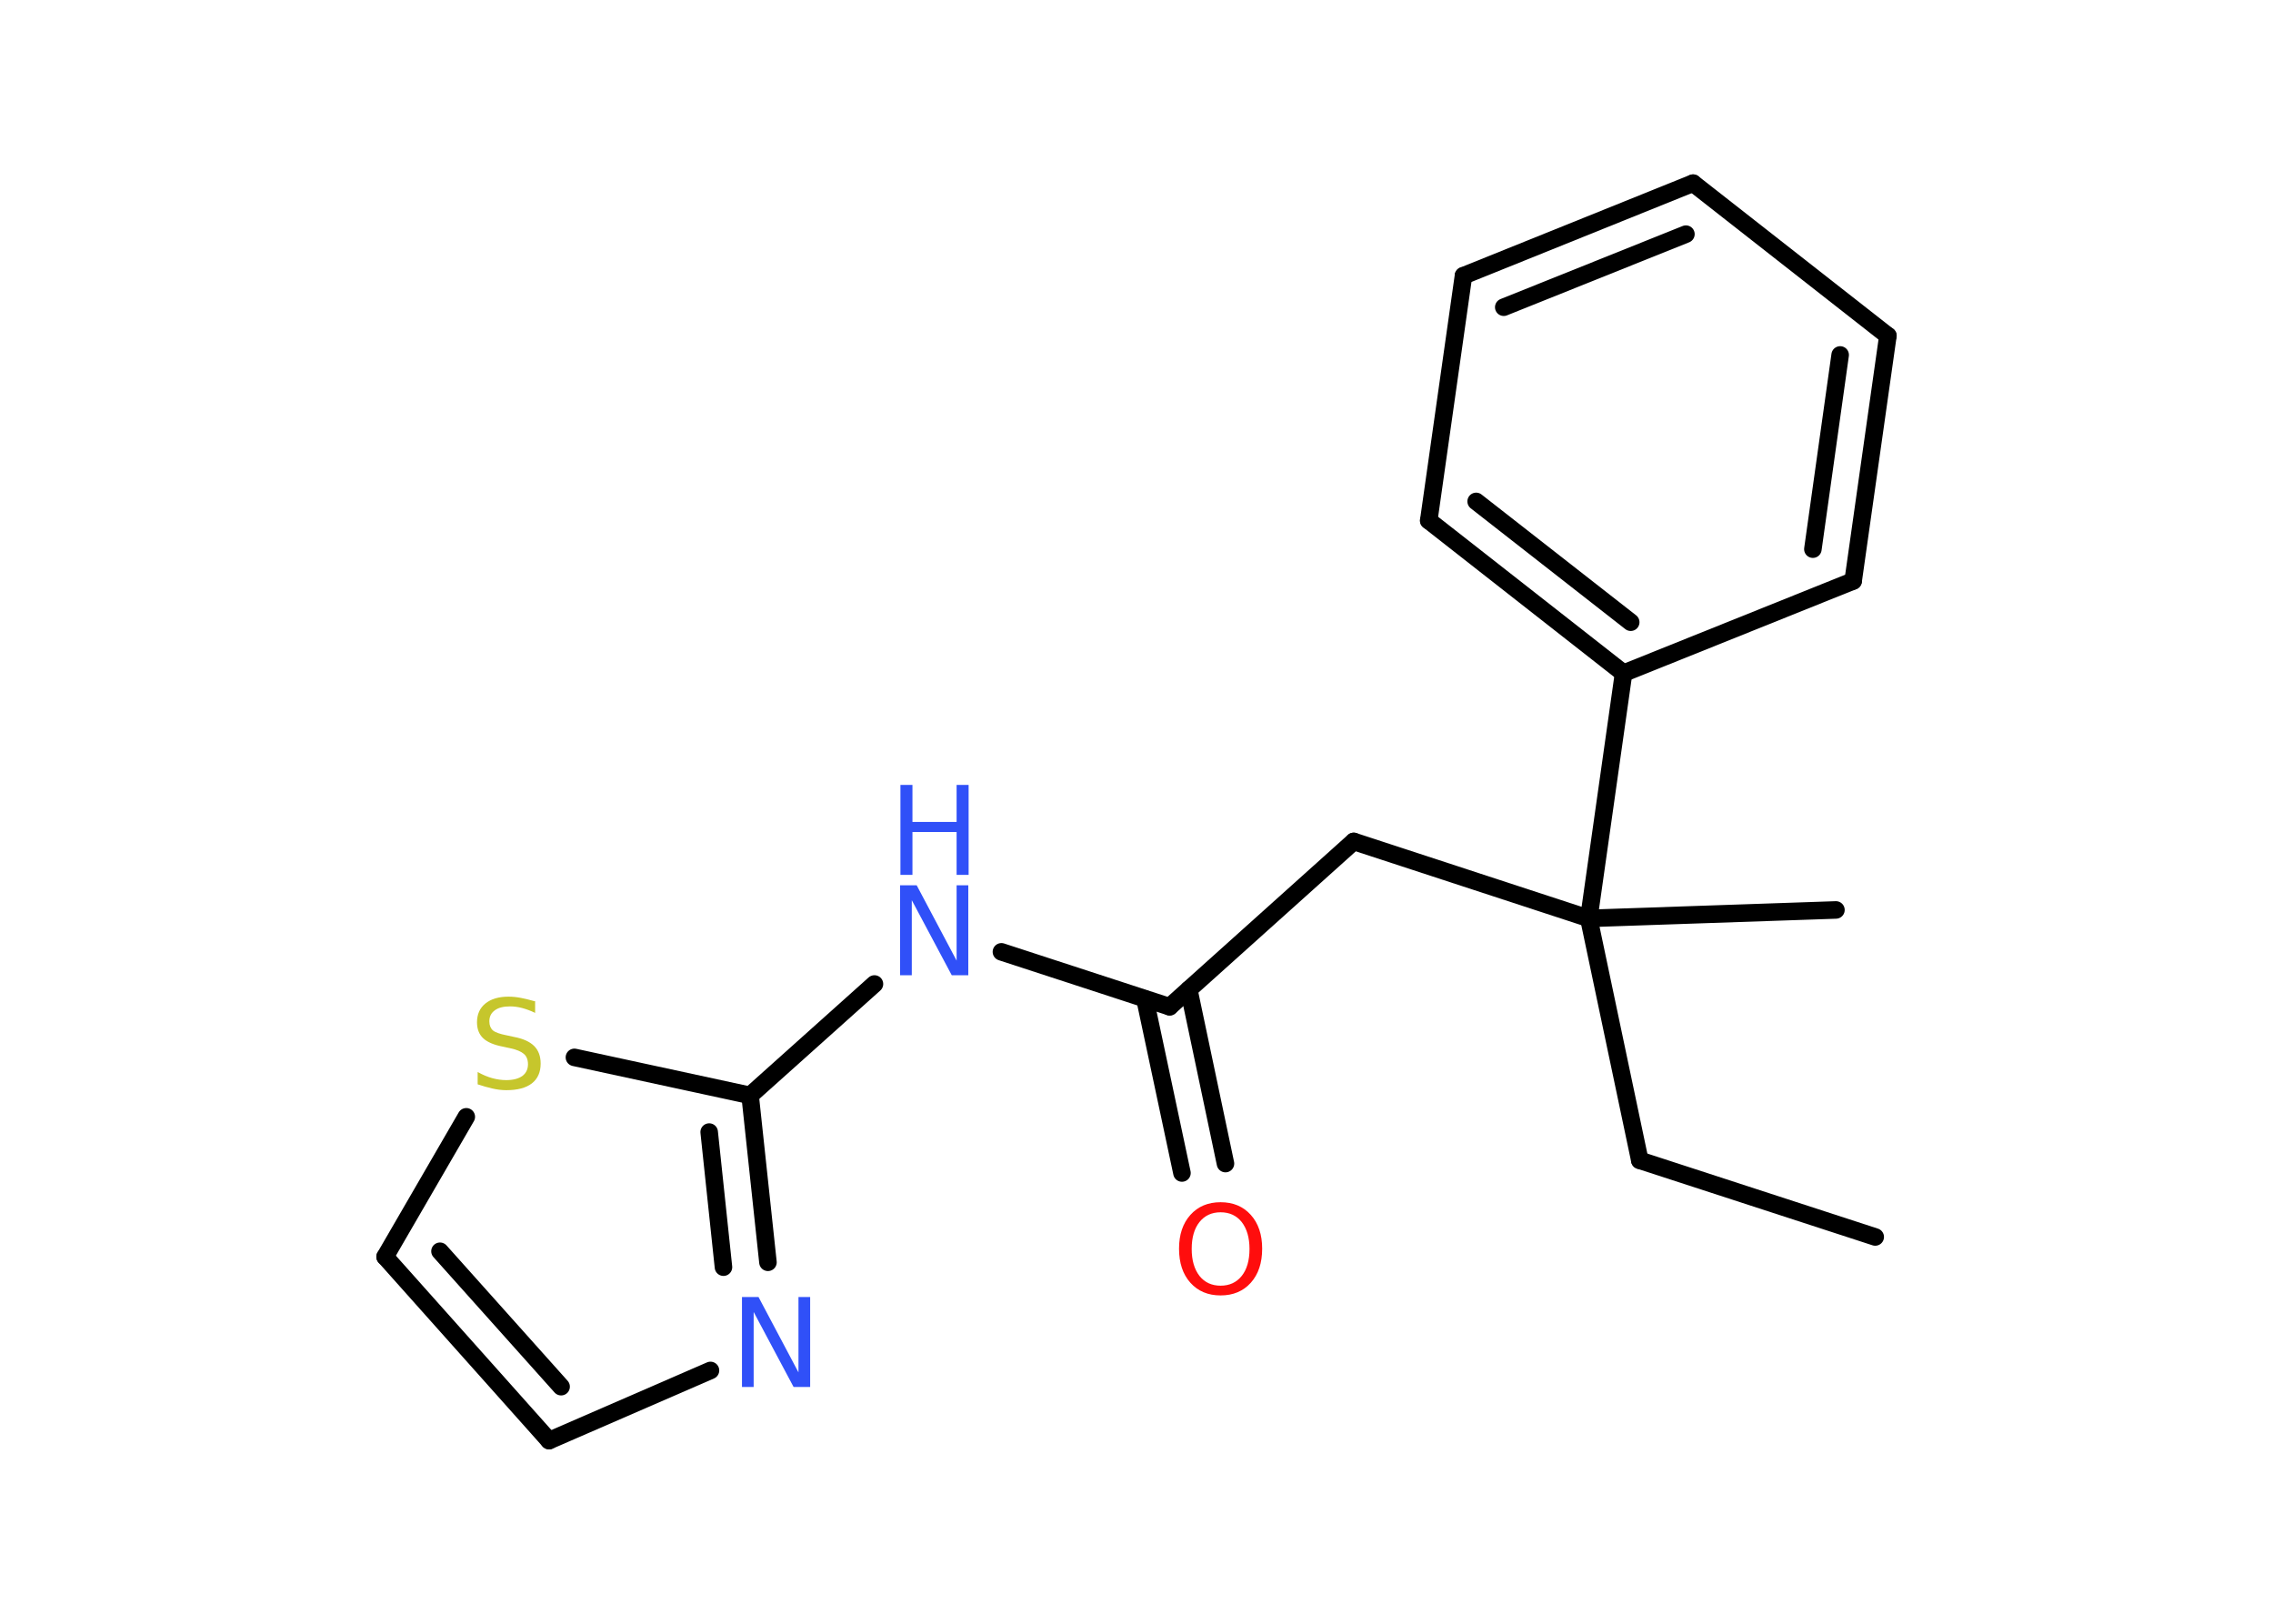 <?xml version='1.0' encoding='UTF-8'?>
<!DOCTYPE svg PUBLIC "-//W3C//DTD SVG 1.1//EN" "http://www.w3.org/Graphics/SVG/1.1/DTD/svg11.dtd">
<svg version='1.2' xmlns='http://www.w3.org/2000/svg' xmlns:xlink='http://www.w3.org/1999/xlink' width='70.0mm' height='50.0mm' viewBox='0 0 70.0 50.0'>
  <desc>Generated by the Chemistry Development Kit (http://github.com/cdk)</desc>
  <g stroke-linecap='round' stroke-linejoin='round' stroke='#000000' stroke-width='.54' fill='#3050F8'>
    <rect x='.0' y='.0' width='70.0' height='50.0' fill='#FFFFFF' stroke='none'/>
    <g id='mol1' class='mol'>
      <line id='mol1bnd1' class='bond' x1='57.75' y1='38.09' x2='50.5' y2='35.73'/>
      <line id='mol1bnd2' class='bond' x1='50.5' y1='35.73' x2='48.93' y2='28.28'/>
      <line id='mol1bnd3' class='bond' x1='48.93' y1='28.28' x2='56.54' y2='28.02'/>
      <line id='mol1bnd4' class='bond' x1='48.93' y1='28.28' x2='41.69' y2='25.91'/>
      <line id='mol1bnd5' class='bond' x1='41.69' y1='25.91' x2='36.02' y2='31.0'/>
      <g id='mol1bnd6' class='bond'>
        <line x1='36.61' y1='30.47' x2='37.74' y2='35.83'/>
        <line x1='35.26' y1='30.76' x2='36.4' y2='36.12'/>
      </g>
      <line id='mol1bnd7' class='bond' x1='36.02' y1='31.0' x2='30.84' y2='29.31'/>
      <line id='mol1bnd8' class='bond' x1='26.93' y1='30.3' x2='23.1' y2='33.73'/>
      <g id='mol1bnd9' class='bond'>
        <line x1='23.65' y1='38.87' x2='23.1' y2='33.73'/>
        <line x1='22.28' y1='39.02' x2='21.84' y2='34.86'/>
      </g>
      <line id='mol1bnd10' class='bond' x1='21.88' y1='42.2' x2='16.91' y2='44.36'/>
      <g id='mol1bnd11' class='bond'>
        <line x1='11.86' y1='38.7' x2='16.91' y2='44.36'/>
        <line x1='13.55' y1='38.53' x2='17.28' y2='42.7'/>
      </g>
      <line id='mol1bnd12' class='bond' x1='11.86' y1='38.7' x2='14.36' y2='34.39'/>
      <line id='mol1bnd13' class='bond' x1='23.1' y1='33.73' x2='17.69' y2='32.56'/>
      <line id='mol1bnd14' class='bond' x1='48.93' y1='28.28' x2='50.0' y2='20.73'/>
      <g id='mol1bnd15' class='bond'>
        <line x1='44.0' y1='16.03' x2='50.0' y2='20.73'/>
        <line x1='45.46' y1='15.44' x2='50.22' y2='19.16'/>
      </g>
      <line id='mol1bnd16' class='bond' x1='44.0' y1='16.03' x2='45.07' y2='8.49'/>
      <g id='mol1bnd17' class='bond'>
        <line x1='52.14' y1='5.64' x2='45.07' y2='8.49'/>
        <line x1='51.92' y1='7.21' x2='46.31' y2='9.46'/>
      </g>
      <line id='mol1bnd18' class='bond' x1='52.14' y1='5.64' x2='58.14' y2='10.34'/>
      <g id='mol1bnd19' class='bond'>
        <line x1='57.07' y1='17.89' x2='58.14' y2='10.34'/>
        <line x1='55.83' y1='16.91' x2='56.67' y2='10.93'/>
      </g>
      <line id='mol1bnd20' class='bond' x1='50.0' y1='20.73' x2='57.07' y2='17.89'/>
      <path id='mol1atm7' class='atom' d='M37.59 37.33q-.41 .0 -.65 .3q-.24 .3 -.24 .83q.0 .52 .24 .83q.24 .3 .65 .3q.41 .0 .65 -.3q.24 -.3 .24 -.83q.0 -.52 -.24 -.83q-.24 -.3 -.65 -.3zM37.59 37.02q.58 .0 .93 .39q.35 .39 .35 1.04q.0 .66 -.35 1.05q-.35 .39 -.93 .39q-.58 .0 -.93 -.39q-.35 -.39 -.35 -1.05q.0 -.65 .35 -1.04q.35 -.39 .93 -.39z' stroke='none' fill='#FF0D0D'/>
      <g id='mol1atm8' class='atom'>
        <path d='M27.73 27.26h.5l1.23 2.32v-2.32h.36v2.77h-.51l-1.23 -2.31v2.31h-.36v-2.77z' stroke='none'/>
        <path d='M27.73 24.17h.37v1.14h1.36v-1.14h.37v2.77h-.37v-1.32h-1.36v1.32h-.37v-2.77z' stroke='none'/>
      </g>
      <path id='mol1atm10' class='atom' d='M22.86 39.94h.5l1.23 2.32v-2.32h.36v2.77h-.51l-1.23 -2.31v2.31h-.36v-2.77z' stroke='none'/>
      <path id='mol1atm13' class='atom' d='M16.48 30.83v.36q-.21 -.1 -.4 -.15q-.19 -.05 -.37 -.05q-.31 .0 -.47 .12q-.17 .12 -.17 .34q.0 .18 .11 .28q.11 .09 .42 .15l.23 .05q.42 .08 .62 .28q.2 .2 .2 .54q.0 .4 -.27 .61q-.27 .21 -.79 .21q-.2 .0 -.42 -.05q-.22 -.05 -.46 -.13v-.38q.23 .13 .45 .19q.22 .06 .43 .06q.32 .0 .5 -.13q.17 -.13 .17 -.36q.0 -.21 -.13 -.32q-.13 -.11 -.41 -.17l-.23 -.05q-.42 -.08 -.61 -.26q-.19 -.18 -.19 -.49q.0 -.37 .26 -.58q.26 -.21 .71 -.21q.19 .0 .39 .04q.2 .04 .41 .1z' stroke='none' fill='#C6C62C'/>
    </g>
  </g>
</svg>
